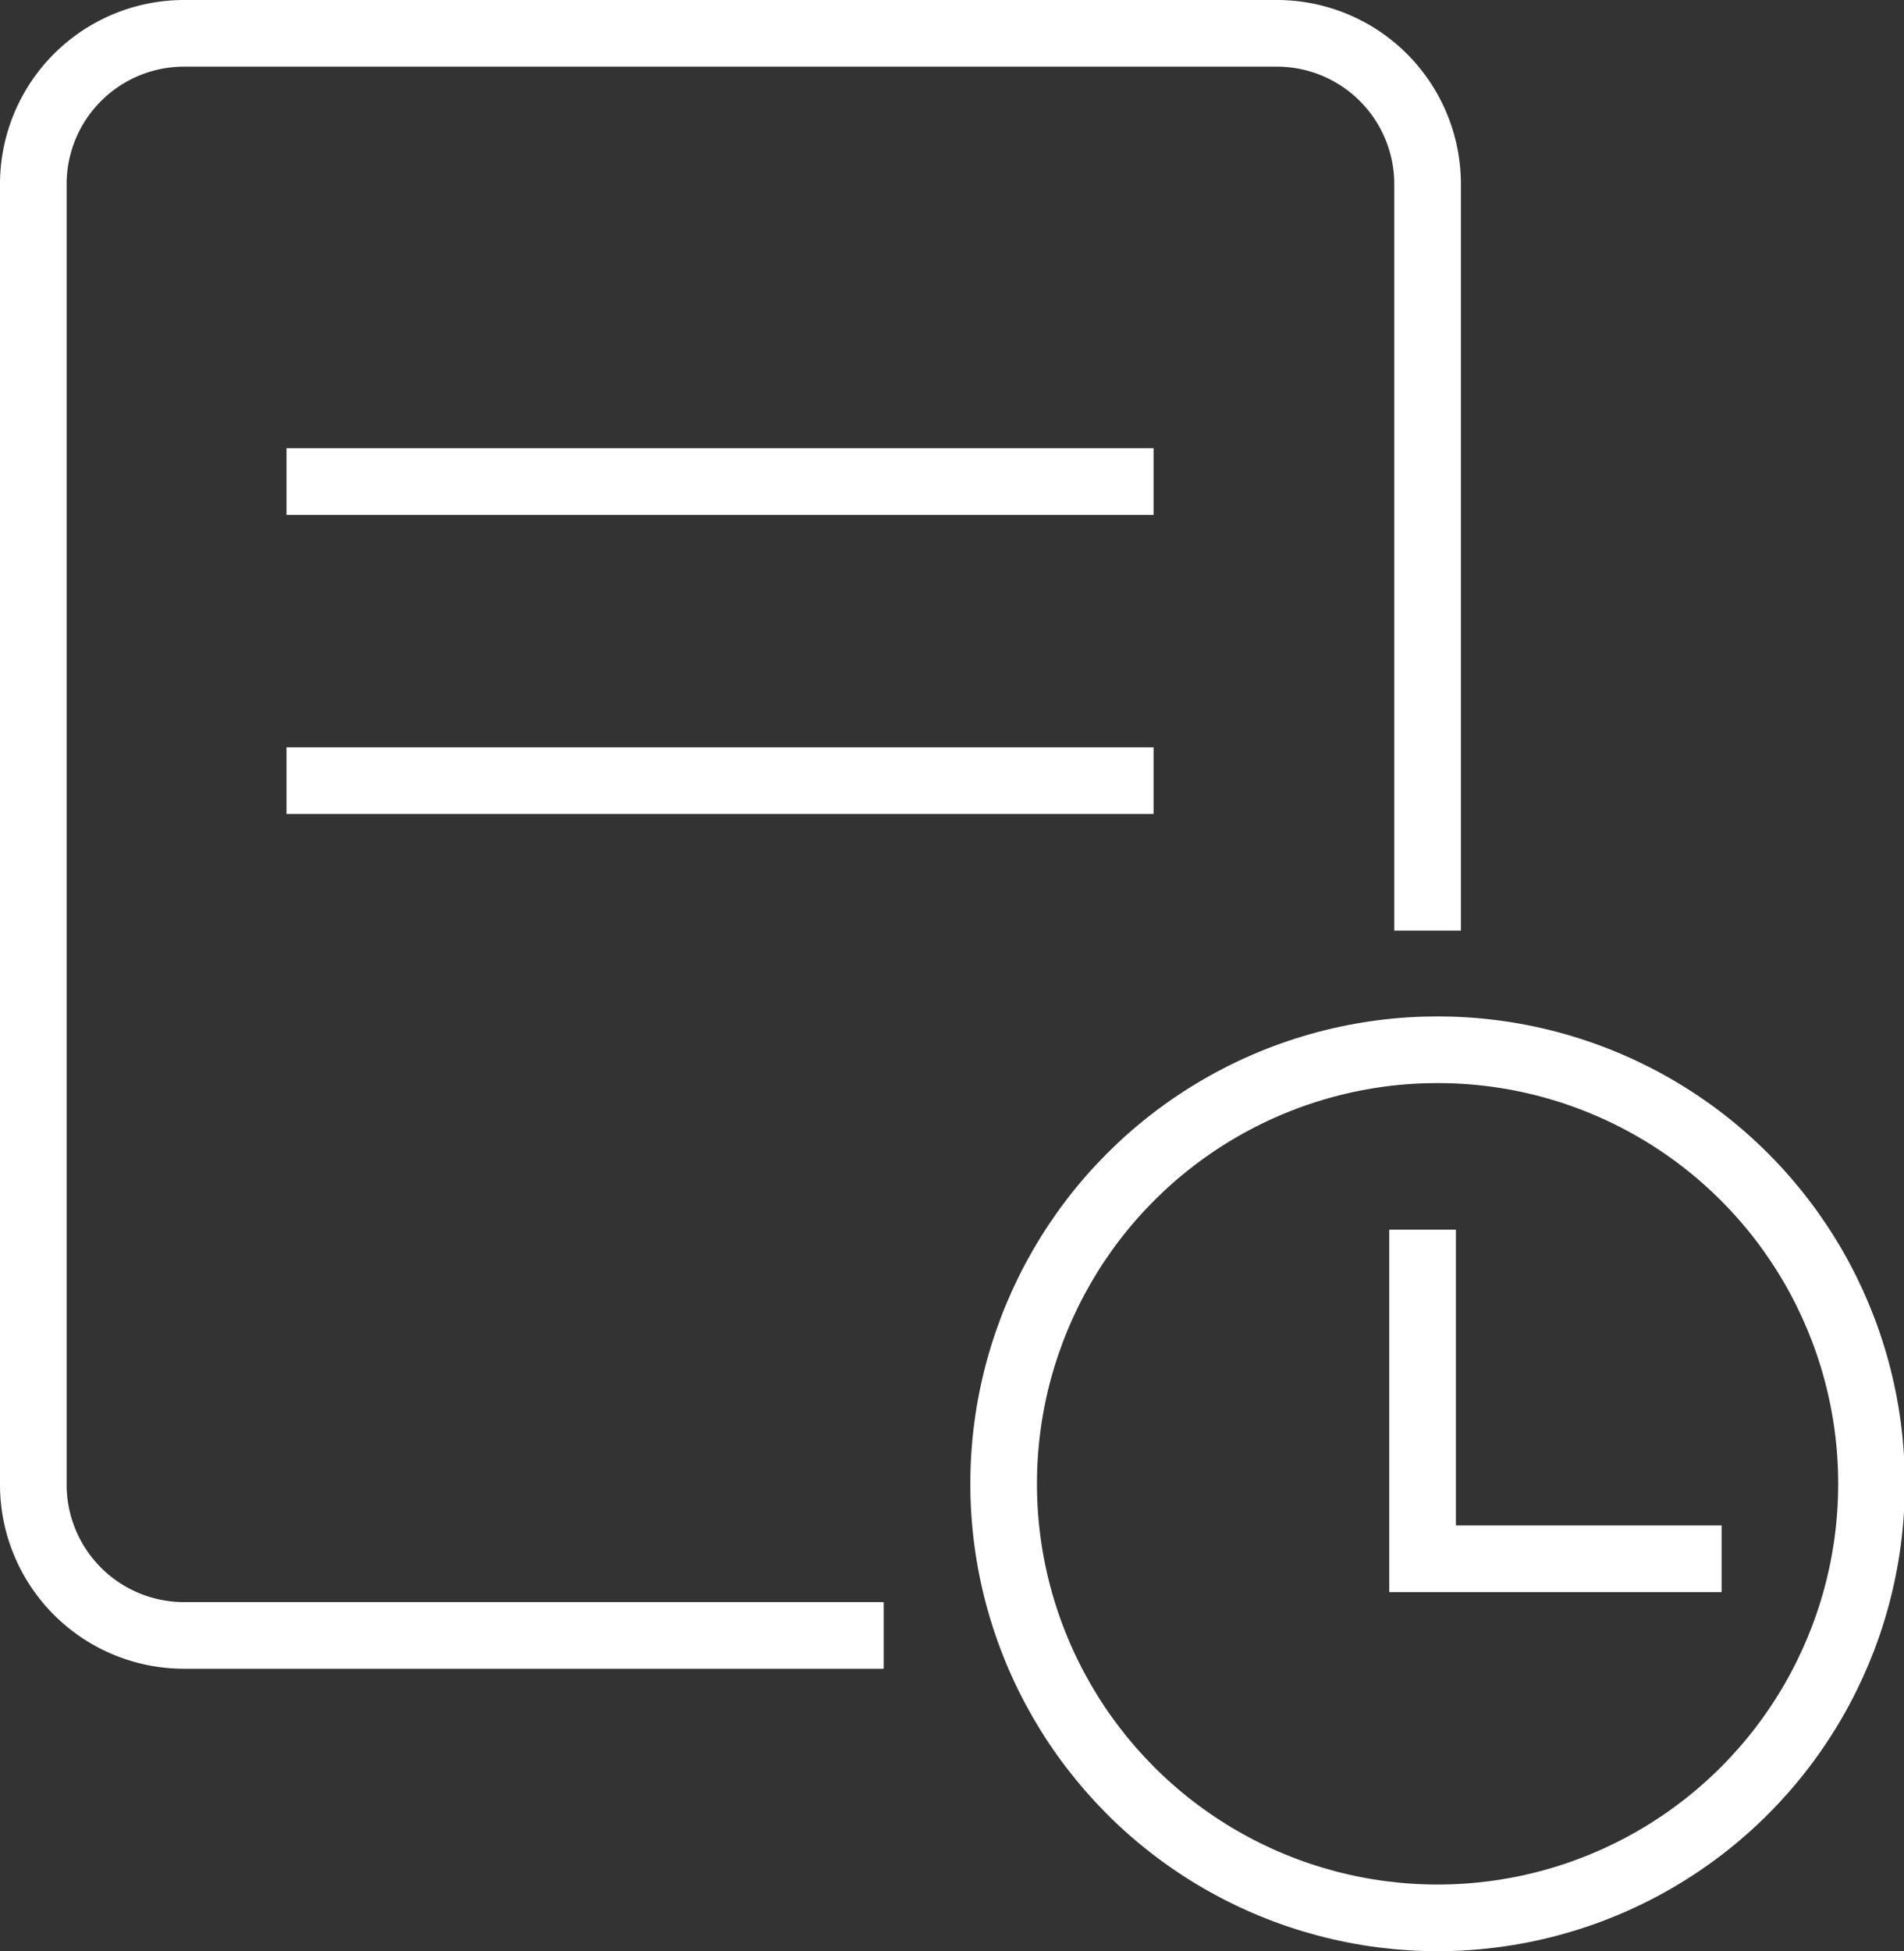 <svg id="圖層_1" data-name="圖層 1" xmlns="http://www.w3.org/2000/svg" viewBox="0 0 22.86 23.42"><rect x="0" y="0" width="22.86" height="23.42" fill="#333333" stroke="none"/><defs><style>.cls-1{fill:none;stroke:#fff;stroke-miterlimit:10;stroke-width:0.8px;}</style></defs><title>切圖</title><circle class="cls-1" cx="17.26" cy="17.81" r="5.21"/><polyline class="cls-1" points="17.08 14.76 17.08 18.71 20.67 18.71"/><path class="cls-1" d="M17.14,11.17V2.22A1.81,1.81,0,0,0,15.32.4H2.22A1.81,1.81,0,0,0,.4,2.22v15.6a1.81,1.81,0,0,0,1.82,1.81h8.39"/><line class="cls-1" x1="3.44" y1="5.78" x2="13.85" y2="5.78"/><line class="cls-1" x1="3.44" y1="9.37" x2="13.85" y2="9.37"/></svg>